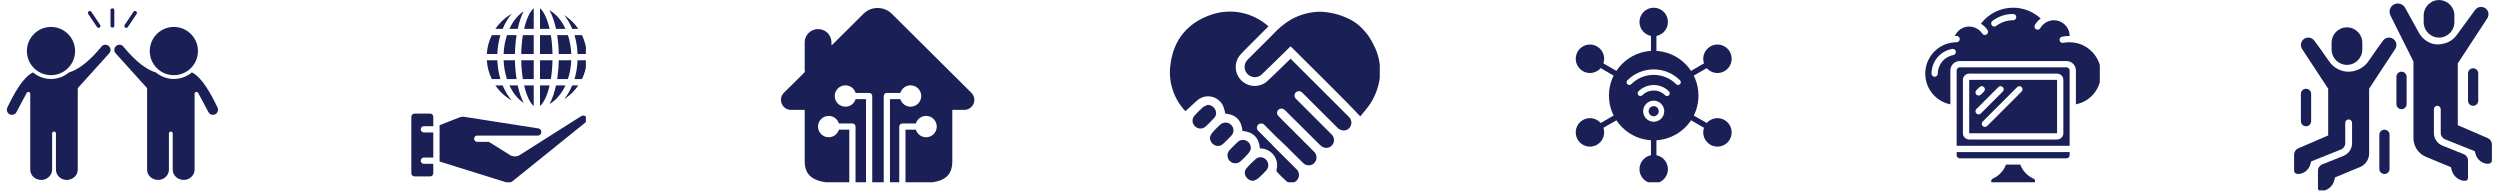 <svg xmlns="http://www.w3.org/2000/svg" xmlns:xlink="http://www.w3.org/1999/xlink" width="941" zoomAndPan="magnify" viewBox="0 0 705.75 54.75" height="73" preserveAspectRatio="xMidYMid meet" version="1.0"><defs><clipPath id="f51d71d830"><path d="M 462 2.172 L 471 2.172 L 471 11 L 462 11 Z M 462 2.172 " clip-rule="nonzero"/></clipPath><clipPath id="4a9885437d"><path d="M 462 43 L 471 43 L 471 51.449 L 462 51.449 Z M 462 43 " clip-rule="nonzero"/></clipPath><clipPath id="687aa8e5c1"><path d="M 444.258 33 L 453 33 L 453 42 L 444.258 42 Z M 444.258 33 " clip-rule="nonzero"/></clipPath><clipPath id="8e11fbdbb8"><path d="M 444.258 12 L 453 12 L 453 21 L 444.258 21 Z M 444.258 12 " clip-rule="nonzero"/></clipPath><clipPath id="397e08e877"><path d="M 543.504 2.172 L 592.777 2.172 L 592.777 30 L 543.504 30 Z M 543.504 2.172 " clip-rule="nonzero"/></clipPath><clipPath id="fb12c0587d"><path d="M 562 46 L 575 46 L 575 51.449 L 562 51.449 Z M 562 46 " clip-rule="nonzero"/></clipPath><clipPath id="ba7c320efa"><path d="M 220.234 2.172 L 275.48 2.172 L 275.48 51.449 L 220.234 51.449 Z M 220.234 2.172 " clip-rule="nonzero"/></clipPath><clipPath id="90a2bc4097"><path d="M 162 17 L 165.395 17 L 165.395 23 L 162 23 Z M 162 17 " clip-rule="nonzero"/></clipPath><clipPath id="2e3631a969"><path d="M 162 9 L 165.395 9 L 165.395 16 L 162 16 Z M 162 9 " clip-rule="nonzero"/></clipPath><clipPath id="9c6e0844da"><path d="M 124 32 L 165.395 32 L 165.395 51.449 L 124 51.449 Z M 124 32 " clip-rule="nonzero"/></clipPath><clipPath id="ca6f491b43"><path d="M 152 2.172 L 156 2.172 L 156 9 L 152 9 Z M 152 2.172 " clip-rule="nonzero"/></clipPath><clipPath id="b73e2c08d1"><path d="M 155 2.172 L 160 2.172 L 160 9 L 155 9 Z M 155 2.172 " clip-rule="nonzero"/></clipPath><clipPath id="a37237a764"><path d="M 116.117 32 L 123 32 L 123 50 L 116.117 50 Z M 116.117 32 " clip-rule="nonzero"/></clipPath><clipPath id="c347caed06"><path d="M 147 2.172 L 151 2.172 L 151 9 L 147 9 Z M 147 2.172 " clip-rule="nonzero"/></clipPath><clipPath id="d2292f7256"><path d="M 330 3 L 389.512 3 L 389.512 51.449 L 330 51.449 Z M 330 3 " clip-rule="nonzero"/></clipPath><clipPath id="07e9e5e2d3"><path d="M 1.48 2.172 L 61.953 2.172 L 61.953 51 L 1.48 51 Z M 1.48 2.172 " clip-rule="nonzero"/></clipPath><clipPath id="1e72f09b0e"><path d="M 674 0 L 703.613 0 L 703.613 52 L 674 52 Z M 674 0 " clip-rule="nonzero"/></clipPath><clipPath id="392b8ae7cb"><path d="M 647.617 10 L 677 10 L 677 53.754 L 647.617 53.754 Z M 647.617 10 " clip-rule="nonzero"/></clipPath></defs><path fill="#1a2056" d="M 466.84 15.887 C 466.41 15.887 466.066 15.543 466.066 15.113 L 466.066 9.445 C 466.066 9.016 466.41 8.668 466.84 8.668 C 467.27 8.668 467.613 9.016 467.613 9.445 L 467.613 15.113 C 467.613 15.543 467.27 15.887 466.84 15.887 Z M 466.84 15.887 " fill-opacity="1" fill-rule="evenodd"/><g clip-path="url(#f51d71d830)"><path fill="#1a2056" d="M 466.84 10.219 C 464.625 10.219 462.82 8.418 462.82 6.199 C 462.82 3.984 464.625 2.18 466.84 2.18 C 469.055 2.18 470.859 3.984 470.859 6.199 C 470.859 8.418 469.055 10.219 466.84 10.219 Z M 466.84 10.219 " fill-opacity="1" fill-rule="evenodd"/></g><path fill="#1a2056" d="M 477.121 21.82 C 476.852 21.82 476.59 21.684 476.449 21.434 C 476.234 21.062 476.359 20.59 476.73 20.375 L 481.641 17.543 C 482.012 17.328 482.484 17.453 482.699 17.824 C 482.914 18.195 482.785 18.668 482.414 18.883 L 477.508 21.719 C 477.383 21.789 477.25 21.82 477.121 21.82 Z M 477.121 21.82 " fill-opacity="1" fill-rule="evenodd"/><path fill="#1a2056" d="M 484.84 20.609 C 483.406 20.609 482.07 19.84 481.355 18.598 C 480.25 16.68 480.906 14.219 482.828 13.109 C 483.438 12.758 484.133 12.57 484.832 12.57 C 486.266 12.57 487.602 13.34 488.316 14.582 C 488.852 15.512 488.996 16.594 488.719 17.629 C 488.441 18.668 487.773 19.535 486.844 20.07 C 486.234 20.422 485.539 20.609 484.84 20.609 Z M 484.84 20.609 " fill-opacity="1" fill-rule="evenodd"/><path fill="#1a2056" d="M 466.84 39.621 C 459.867 39.621 454.199 33.949 454.199 26.98 C 454.199 20.008 459.871 14.34 466.84 14.34 C 473.809 14.34 479.48 20.008 479.48 26.98 C 479.48 29.191 478.902 31.363 477.809 33.266 C 477.809 33.27 477.789 33.305 477.785 33.309 C 475.535 37.199 471.34 39.621 466.84 39.621 Z M 466.84 34.371 C 465.199 34.371 463.863 33.035 463.863 31.395 C 463.863 29.754 465.199 28.418 466.84 28.418 C 468.48 28.418 469.816 29.754 469.816 31.395 C 469.816 33.035 468.48 34.371 466.84 34.371 Z M 466.84 29.969 C 466.055 29.969 465.414 30.609 465.414 31.395 C 465.414 32.18 466.055 32.82 466.84 32.82 C 467.625 32.82 468.266 32.18 468.266 31.395 C 468.266 30.609 467.625 29.969 466.84 29.969 Z M 463.078 27.113 C 462.883 27.113 462.684 27.035 462.531 26.887 C 462.227 26.582 462.227 26.09 462.531 25.789 C 463.684 24.637 465.211 24.004 466.84 24.004 C 468.469 24.004 469.996 24.637 471.148 25.789 C 471.449 26.09 471.449 26.582 471.148 26.883 C 470.844 27.188 470.355 27.188 470.051 26.883 C 469.195 26.027 468.055 25.555 466.84 25.555 C 465.625 25.555 464.484 26.027 463.629 26.883 C 463.477 27.035 463.277 27.113 463.078 27.113 Z M 473.723 23.988 C 473.523 23.988 473.324 23.914 473.176 23.762 C 471.484 22.07 469.234 21.141 466.84 21.141 C 464.449 21.141 462.199 22.07 460.508 23.762 C 460.203 24.066 459.711 24.066 459.41 23.762 C 459.105 23.461 459.105 22.969 459.41 22.668 C 461.395 20.684 464.035 19.59 466.84 19.59 C 469.648 19.59 472.285 20.684 474.27 22.668 C 474.574 22.969 474.574 23.461 474.27 23.762 C 474.117 23.914 473.922 23.988 473.723 23.988 Z M 473.723 23.988 " fill-opacity="1" fill-rule="evenodd"/><path fill="#1a2056" d="M 482.027 36.523 C 481.895 36.523 481.762 36.492 481.641 36.422 L 476.73 33.586 C 476.359 33.371 476.234 32.898 476.449 32.527 C 476.66 32.156 477.133 32.027 477.508 32.242 L 482.414 35.078 C 482.785 35.293 482.91 35.766 482.699 36.137 C 482.555 36.387 482.293 36.523 482.027 36.523 Z M 482.027 36.523 " fill-opacity="1" fill-rule="evenodd"/><path fill="#1a2056" d="M 484.832 41.391 C 484.133 41.391 483.438 41.203 482.828 40.852 C 480.906 39.742 480.246 37.281 481.355 35.359 C 482.07 34.121 483.406 33.352 484.84 33.352 C 485.539 33.352 486.234 33.539 486.844 33.891 C 487.773 34.426 488.441 35.293 488.719 36.332 C 488.996 37.367 488.852 38.449 488.316 39.379 C 487.602 40.621 486.266 41.391 484.832 41.391 Z M 484.832 41.391 " fill-opacity="1" fill-rule="evenodd"/><path fill="#1a2056" d="M 466.84 45.293 C 466.41 45.293 466.066 44.945 466.066 44.516 L 466.066 38.848 C 466.066 38.418 466.41 38.074 466.84 38.074 C 467.27 38.074 467.613 38.418 467.613 38.848 L 467.613 44.516 C 467.613 44.945 467.27 45.293 466.84 45.293 Z M 466.84 45.293 " fill-opacity="1" fill-rule="evenodd"/><g clip-path="url(#4a9885437d)"><path fill="#1a2056" d="M 466.84 51.777 C 464.625 51.777 462.82 49.977 462.82 47.762 C 462.82 45.543 464.625 43.742 466.84 43.742 C 469.055 43.742 470.859 45.543 470.859 47.762 C 470.859 49.977 469.055 51.777 466.84 51.777 Z M 466.84 51.777 " fill-opacity="1" fill-rule="evenodd"/></g><path fill="#1a2056" d="M 451.652 36.523 C 451.387 36.523 451.125 36.387 450.98 36.137 C 450.77 35.766 450.895 35.293 451.266 35.078 L 456.172 32.242 C 456.543 32.031 457.02 32.156 457.234 32.527 C 457.445 32.898 457.32 33.371 456.949 33.586 L 452.039 36.422 C 451.918 36.488 451.785 36.523 451.652 36.523 Z M 451.652 36.523 " fill-opacity="1" fill-rule="evenodd"/><g clip-path="url(#687aa8e5c1)"><path fill="#1a2056" d="M 448.848 41.391 C 447.414 41.391 446.078 40.621 445.363 39.379 C 444.828 38.449 444.684 37.367 444.961 36.332 C 445.238 35.293 445.906 34.426 446.836 33.891 C 447.445 33.539 448.137 33.352 448.84 33.352 C 450.273 33.352 451.609 34.121 452.324 35.359 C 452.859 36.289 453.004 37.375 452.727 38.41 C 452.449 39.445 451.781 40.312 450.852 40.852 C 450.242 41.203 449.547 41.391 448.848 41.391 Z M 448.848 41.391 " fill-opacity="1" fill-rule="evenodd"/></g><path fill="#1a2056" d="M 456.559 21.82 C 456.43 21.82 456.297 21.789 456.172 21.719 L 451.266 18.883 C 450.895 18.668 450.766 18.195 450.98 17.824 C 451.195 17.453 451.668 17.328 452.039 17.539 L 456.949 20.375 C 457.32 20.59 457.445 21.062 457.23 21.434 C 457.09 21.684 456.828 21.82 456.559 21.82 Z M 456.559 21.82 " fill-opacity="1" fill-rule="evenodd"/><g clip-path="url(#8e11fbdbb8)"><path fill="#1a2056" d="M 448.84 20.609 C 448.141 20.609 447.445 20.422 446.836 20.07 C 444.914 18.961 444.254 16.5 445.363 14.582 C 446.078 13.34 447.414 12.57 448.848 12.57 C 449.547 12.57 450.242 12.758 450.852 13.109 C 452.77 14.219 453.43 16.68 452.324 18.602 C 451.609 19.84 450.273 20.609 448.84 20.609 Z M 448.84 20.609 " fill-opacity="1" fill-rule="evenodd"/></g><g clip-path="url(#397e08e877)"><path fill="#1a2056" d="M 545.273 20.777 C 545.273 17.344 547.727 14.414 551.109 13.809 C 551.594 13.727 552.051 14.043 552.137 14.523 C 552.223 15.004 551.902 15.465 551.422 15.551 C 548.887 16.008 547.047 18.203 547.047 20.777 C 547.047 21.266 546.648 21.664 546.16 21.664 C 545.672 21.664 545.273 21.266 545.273 20.777 Z M 562.461 5.898 C 564.156 4.621 566.176 3.945 568.309 3.945 C 568.797 3.945 569.195 4.344 569.195 4.832 C 569.195 5.32 568.797 5.719 568.309 5.719 C 566.566 5.719 564.91 6.266 563.527 7.312 C 563.367 7.434 563.18 7.492 562.992 7.492 C 562.727 7.492 562.461 7.371 562.285 7.141 C 561.988 6.75 562.07 6.191 562.461 5.898 Z M 550.59 29.453 L 550.59 19.891 C 550.59 18.426 551.781 17.234 553.246 17.234 L 583.371 17.234 C 584.836 17.234 586.027 18.426 586.027 19.891 L 586.027 29.453 C 590.129 28.637 593.117 25.066 593.117 20.777 C 593.117 16.207 589.543 12.332 584.984 11.961 C 584.965 11.957 584.953 11.949 584.941 11.945 C 584.129 11.887 583.281 11.934 582.469 12.098 C 582.406 12.113 582.348 12.117 582.289 12.117 C 581.879 12.117 581.512 11.828 581.426 11.41 C 581.324 10.93 581.637 10.461 582.113 10.363 C 582.812 10.219 583.539 10.148 584.258 10.148 C 584.258 7.703 582.27 5.719 579.824 5.719 C 579.145 5.719 578.492 5.871 577.887 6.168 C 577.883 6.172 577.879 6.172 577.871 6.172 C 577.082 6.562 576.43 7.172 575.988 7.934 C 575.824 8.215 575.527 8.375 575.219 8.375 C 575.07 8.375 574.918 8.336 574.777 8.258 C 574.355 8.012 574.211 7.469 574.453 7.047 C 574.871 6.328 575.43 5.715 576.086 5.219 C 573.965 3.273 571.188 2.172 568.309 2.172 C 564.711 2.172 561.379 3.848 559.203 6.68 C 559.945 7.145 560.586 7.754 561.074 8.488 C 561.348 8.898 561.234 9.449 560.828 9.719 C 560.676 9.816 560.504 9.867 560.336 9.867 C 560.047 9.867 559.77 9.727 559.598 9.469 C 559.102 8.723 558.395 8.148 557.559 7.812 C 557.559 7.809 557.559 7.809 557.559 7.809 C 557.016 7.598 556.461 7.488 555.906 7.488 C 554.113 7.488 552.547 8.59 551.855 10.172 C 552.027 10.164 552.191 10.148 552.363 10.148 C 552.848 10.148 553.246 10.543 553.246 11.031 C 553.246 11.52 552.848 11.918 552.363 11.918 C 551.836 11.918 551.309 11.973 550.793 12.062 C 546.566 12.82 543.504 16.488 543.504 20.777 C 543.504 25.066 546.488 28.637 550.59 29.453 " fill-opacity="1" fill-rule="nonzero"/></g><path fill="#1a2056" d="M 584.258 43.812 L 584.258 42.926 L 552.363 42.926 L 552.363 43.812 C 552.363 44.301 552.758 44.699 553.246 44.699 L 583.371 44.699 C 583.859 44.699 584.258 44.301 584.258 43.812 " fill-opacity="1" fill-rule="nonzero"/><g clip-path="url(#fb12c0587d)"><path fill="#1a2056" d="M 570.328 46.473 L 566.289 46.473 C 565.445 48.789 563.598 49.969 562.5 50.477 C 562.258 50.59 562.105 50.828 562.105 51.098 C 562.105 51.48 562.414 51.785 562.797 51.785 L 573.82 51.785 C 574.203 51.785 574.512 51.48 574.512 51.098 C 574.512 50.828 574.359 50.59 574.117 50.477 C 573.02 49.969 571.172 48.789 570.328 46.473 " fill-opacity="1" fill-rule="nonzero"/></g><path fill="#1a2056" d="M 570.707 25.836 L 560.961 35.578 C 560.789 35.754 560.562 35.84 560.336 35.84 C 560.105 35.84 559.883 35.754 559.707 35.578 C 559.363 35.234 559.363 34.672 559.707 34.328 L 569.453 24.582 C 569.801 24.234 570.359 24.234 570.707 24.582 C 571.055 24.93 571.055 25.488 570.707 25.836 Z M 558.562 32.297 C 558.336 32.297 558.109 32.211 557.938 32.035 C 557.59 31.691 557.59 31.129 557.938 30.785 L 564.137 24.582 C 564.484 24.234 565.047 24.234 565.391 24.582 C 565.738 24.93 565.738 25.488 565.391 25.836 L 559.191 32.035 C 559.016 32.211 558.793 32.297 558.562 32.297 Z M 557.938 25.469 L 558.824 24.582 C 559.168 24.234 559.73 24.234 560.074 24.582 C 560.422 24.93 560.422 25.488 560.074 25.836 L 559.191 26.719 C 559.016 26.895 558.793 26.98 558.562 26.98 C 558.336 26.98 558.109 26.895 557.938 26.719 C 557.59 26.375 557.59 25.812 557.938 25.469 Z M 555.906 22.551 L 555.906 37.613 L 580.715 37.613 L 580.711 22.551 L 555.906 22.551 " fill-opacity="1" fill-rule="nonzero"/><path fill="#1a2056" d="M 582.484 37.613 C 582.484 38.586 581.688 39.383 580.711 39.383 L 555.906 39.383 C 554.93 39.383 554.133 38.586 554.133 37.613 L 554.133 22.551 C 554.133 21.574 554.93 20.777 555.906 20.777 L 580.711 20.777 C 581.688 20.777 582.484 21.574 582.484 22.551 Z M 584.258 19.891 C 584.258 19.406 583.859 19.008 583.371 19.008 L 553.246 19.008 C 552.758 19.008 552.363 19.406 552.363 19.891 L 552.363 41.156 L 584.258 41.156 L 584.258 19.891 " fill-opacity="1" fill-rule="nonzero"/><g clip-path="url(#ba7c320efa)"><path fill="#1a2056" d="M 255.621 51.707 L 255.621 36.613 L 258.555 36.613 C 258.934 37.855 260.09 38.746 261.438 38.746 C 263.098 38.746 264.449 37.395 264.449 35.734 C 264.449 34.07 263.098 32.719 261.438 32.719 C 260.09 32.719 258.934 33.609 258.555 34.852 L 254.738 34.852 C 254.254 34.852 253.859 35.246 253.859 35.73 L 253.859 51.707 L 251.238 51.707 L 251.238 27.984 L 254.172 27.984 C 254.551 29.23 255.711 30.121 257.055 30.121 C 258.719 30.121 260.07 28.77 260.07 27.105 C 260.07 25.445 258.719 24.09 257.055 24.09 C 255.711 24.09 254.555 24.98 254.172 26.227 L 250.359 26.227 C 249.871 26.227 249.477 26.621 249.477 27.105 L 249.477 51.707 L 246.234 51.707 L 246.234 27.105 C 246.234 26.621 245.84 26.227 245.355 26.227 L 241.539 26.227 C 241.16 24.98 240.004 24.09 238.656 24.09 C 236.996 24.09 235.645 25.445 235.645 27.105 C 235.645 28.77 236.996 30.121 238.656 30.121 C 240.004 30.121 241.16 29.23 241.539 27.984 L 244.473 27.984 L 244.473 51.707 L 241.516 51.707 L 241.516 35.73 C 241.516 35.246 241.121 34.852 240.637 34.852 L 236.82 34.852 C 236.441 33.609 235.285 32.719 233.938 32.719 C 232.277 32.719 230.926 34.07 230.926 35.734 C 230.926 37.395 232.277 38.746 233.938 38.746 C 235.285 38.746 236.441 37.855 236.82 36.613 L 239.758 36.613 L 239.758 51.707 L 238.199 51.707 C 232.223 51.707 227.168 51.266 227.168 45.582 L 227.168 31.016 L 223.305 31.016 C 222.152 31.016 221.117 30.328 220.68 29.273 C 220.238 28.219 220.48 27.008 221.293 26.199 L 227.227 20.312 C 227.195 20.129 227.168 19.949 227.168 19.742 L 227.168 11.957 C 227.168 9.887 228.855 8.211 230.941 8.211 L 230.961 8.211 C 232.961 8.211 234.574 9.746 234.715 11.695 C 234.715 12.48 234.738 12.844 234.793 12.793 C 234.875 12.711 235.246 12.344 235.383 12.207 C 237.238 10.363 240.023 7.598 243.738 3.906 C 244.812 2.84 246.242 2.254 247.758 2.254 C 249.277 2.254 250.703 2.84 251.777 3.906 L 274.223 26.199 C 275.035 27.008 275.277 28.219 274.84 29.273 C 274.398 30.328 273.363 31.016 272.215 31.016 L 268.836 31.016 L 268.836 45.582 C 268.836 51.359 264.062 51.707 258.199 51.707 Z M 255.621 51.707 " fill-opacity="1" fill-rule="nonzero"/></g><path fill="#1a2056" d="M 159.27 4.25 C 160.168 5.375 160.934 6.688 161.539 8.152 L 163.27 8.152 C 162.207 6.602 160.844 5.277 159.27 4.25 " fill-opacity="1" fill-rule="nonzero"/><g clip-path="url(#90a2bc4097)"><path fill="#1a2056" d="M 165.688 17.012 L 163.043 17.012 C 162.969 18.887 162.676 20.68 162.18 22.328 L 164.281 22.328 C 165.078 20.707 165.57 18.91 165.688 17.012 " fill-opacity="1" fill-rule="nonzero"/></g><g clip-path="url(#2e3631a969)"><path fill="#1a2056" d="M 164.281 9.926 L 162.18 9.926 C 162.676 11.574 162.969 13.367 163.043 15.242 L 165.688 15.242 C 165.57 13.344 165.078 11.547 164.281 9.926 " fill-opacity="1" fill-rule="nonzero"/></g><path fill="#1a2056" d="M 163.27 24.102 L 161.539 24.102 C 160.934 25.566 160.168 26.879 159.27 28.004 C 160.844 26.977 162.207 25.652 163.27 24.102 " fill-opacity="1" fill-rule="nonzero"/><path fill="#1a2056" d="M 152.441 29.918 C 153.426 29.133 154.461 27.113 155.156 24.102 L 152.441 24.102 L 152.441 29.918 " fill-opacity="1" fill-rule="nonzero"/><path fill="#1a2056" d="M 150.672 17.012 L 147.145 17.012 C 147.184 18.977 147.348 20.754 147.609 22.328 L 150.672 22.328 L 150.672 17.012 " fill-opacity="1" fill-rule="nonzero"/><path fill="#1a2056" d="M 147.824 29.062 C 147.117 27.719 146.562 26.004 146.156 24.102 L 143.805 24.102 C 144.801 26.262 146.191 27.988 147.824 29.062 " fill-opacity="1" fill-rule="nonzero"/><path fill="#1a2056" d="M 160.324 22.328 C 160.863 20.707 161.191 18.91 161.27 17.012 L 157.742 17.012 C 157.707 18.816 157.551 20.617 157.285 22.328 L 160.324 22.328 " fill-opacity="1" fill-rule="nonzero"/><g clip-path="url(#9c6e0844da)"><path fill="#1a2056" d="M 129.711 33.141 L 124.094 35.336 L 124.094 45.598 L 142.945 51.48 C 143.551 51.668 144.211 51.543 144.703 51.145 L 165.332 34.527 C 165.574 34.336 165.715 34.059 165.727 33.75 C 165.746 33.438 165.637 33.148 165.418 32.93 C 165.059 32.574 164.496 32.512 164.078 32.781 L 146.77 43.742 C 145.914 44.289 144.797 44.289 143.941 43.754 L 138.016 40.047 L 134.723 40.047 C 134.234 40.047 133.836 39.648 133.836 39.16 C 133.836 38.676 134.234 38.277 134.723 38.277 L 151.801 38.277 C 151.984 38.277 152.164 38.223 152.316 38.133 L 152.367 38.098 C 152.637 37.914 152.816 37.609 152.816 37.254 C 152.816 36.746 152.453 36.32 151.953 36.246 L 131.113 32.988 C 130.645 32.914 130.16 32.969 129.711 33.141 " fill-opacity="1" fill-rule="nonzero"/></g><g clip-path="url(#ca6f491b43)"><path fill="#1a2056" d="M 152.441 2.336 L 152.441 8.152 L 155.156 8.152 C 154.461 5.141 153.426 3.121 152.441 2.336 " fill-opacity="1" fill-rule="nonzero"/></g><path fill="#1a2056" d="M 152.441 15.242 L 155.969 15.242 C 155.93 13.277 155.766 11.5 155.504 9.926 L 152.441 9.926 L 152.441 15.242 " fill-opacity="1" fill-rule="nonzero"/><path fill="#1a2056" d="M 152.441 22.328 L 155.504 22.328 C 155.766 20.754 155.93 18.977 155.969 17.012 L 152.441 17.012 L 152.441 22.328 " fill-opacity="1" fill-rule="nonzero"/><g clip-path="url(#b73e2c08d1)"><path fill="#1a2056" d="M 155.109 2.887 C 155.898 4.273 156.516 6.098 156.957 8.152 L 159.637 8.152 C 158.535 5.777 156.957 3.926 155.109 2.887 " fill-opacity="1" fill-rule="nonzero"/></g><path fill="#1a2056" d="M 161.27 15.242 C 161.191 13.344 160.863 11.547 160.324 9.926 L 157.285 9.926 C 157.551 11.637 157.707 13.438 157.742 15.242 L 161.27 15.242 " fill-opacity="1" fill-rule="nonzero"/><path fill="#1a2056" d="M 155.109 29.367 C 156.957 28.328 158.535 26.477 159.637 24.102 L 156.957 24.102 C 156.516 26.156 155.898 27.98 155.109 29.367 " fill-opacity="1" fill-rule="nonzero"/><g clip-path="url(#a37237a764)"><path fill="#1a2056" d="M 117.004 49.793 L 121.434 49.793 C 121.922 49.793 122.32 49.395 122.32 48.906 L 122.32 46.25 L 119.664 46.25 C 119.176 46.25 118.777 45.852 118.777 45.363 C 118.777 44.875 119.176 44.477 119.664 44.477 L 122.32 44.477 L 122.32 37.391 L 119.664 37.391 C 119.176 37.391 118.777 36.992 118.777 36.504 C 118.777 36.016 119.176 35.617 119.664 35.617 L 122.32 35.617 L 122.32 32.961 C 122.32 32.473 121.922 32.074 121.434 32.074 L 117.004 32.074 C 116.516 32.074 116.117 32.473 116.117 32.961 L 116.117 48.906 C 116.117 49.395 116.516 49.793 117.004 49.793 " fill-opacity="1" fill-rule="nonzero"/></g><path fill="#1a2056" d="M 139.844 24.102 C 141.043 25.852 142.625 27.312 144.465 28.383 C 143.441 27.184 142.574 25.73 141.902 24.102 L 139.844 24.102 " fill-opacity="1" fill-rule="nonzero"/><path fill="#1a2056" d="M 145.828 9.926 L 143.117 9.926 C 142.578 11.547 142.246 13.344 142.168 15.242 L 145.371 15.242 C 145.406 13.438 145.562 11.637 145.828 9.926 " fill-opacity="1" fill-rule="nonzero"/><path fill="#1a2056" d="M 143.117 22.328 L 145.828 22.328 C 145.562 20.617 145.406 18.816 145.371 17.012 L 142.168 17.012 C 142.246 18.91 142.578 20.707 143.117 22.328 " fill-opacity="1" fill-rule="nonzero"/><path fill="#1a2056" d="M 138.832 22.328 L 141.262 22.328 C 140.762 20.68 140.473 18.887 140.398 17.012 L 137.426 17.012 C 137.543 18.91 138.035 20.707 138.832 22.328 " fill-opacity="1" fill-rule="nonzero"/><path fill="#1a2056" d="M 137.426 15.242 L 140.398 15.242 C 140.473 13.367 140.762 11.574 141.262 9.926 L 138.832 9.926 C 138.035 11.547 137.543 13.344 137.426 15.242 " fill-opacity="1" fill-rule="nonzero"/><path fill="#1a2056" d="M 150.672 29.918 L 150.672 24.102 L 147.957 24.102 C 148.652 27.113 149.688 29.133 150.672 29.918 " fill-opacity="1" fill-rule="nonzero"/><g clip-path="url(#c347caed06)"><path fill="#1a2056" d="M 150.672 2.336 C 149.688 3.121 148.652 5.141 147.957 8.152 L 150.672 8.152 L 150.672 2.336 " fill-opacity="1" fill-rule="nonzero"/></g><path fill="#1a2056" d="M 147.145 15.242 L 150.672 15.242 L 150.672 9.926 L 147.609 9.926 C 147.348 11.5 147.184 13.277 147.145 15.242 " fill-opacity="1" fill-rule="nonzero"/><path fill="#1a2056" d="M 139.844 8.152 L 141.902 8.152 C 142.574 6.523 143.441 5.07 144.465 3.871 C 142.625 4.941 141.043 6.402 139.844 8.152 " fill-opacity="1" fill-rule="nonzero"/><path fill="#1a2056" d="M 143.805 8.152 L 146.156 8.152 C 146.562 6.25 147.117 4.535 147.824 3.191 C 146.191 4.266 144.801 5.992 143.805 8.152 " fill-opacity="1" fill-rule="nonzero"/><g clip-path="url(#d2292f7256)"><path fill="#1a2056" d="M 357.457 45.137 C 357.648 45.344 357.793 45.574 357.895 45.836 C 357.992 46.098 358.043 46.367 358.039 46.648 C 358.035 46.93 357.98 47.199 357.875 47.457 C 357.77 47.715 357.621 47.945 357.426 48.148 C 356.715 48.93 355.965 49.672 355.176 50.371 C 354.793 50.641 354.383 50.855 353.941 51.016 C 353.48 51.055 353.043 50.965 352.633 50.742 C 352.223 50.52 351.91 50.199 351.691 49.789 C 351.477 49.426 351.383 49.035 351.418 48.613 C 351.453 48.195 351.605 47.824 351.879 47.504 C 352.684 46.57 353.547 45.703 354.477 44.898 C 354.691 44.715 354.93 44.582 355.195 44.496 C 355.465 44.41 355.738 44.375 356.016 44.398 C 356.297 44.422 356.562 44.496 356.812 44.625 C 357.059 44.754 357.277 44.922 357.457 45.137 Z M 343.066 30.988 C 342.875 30.574 342.586 30.242 342.203 29.988 C 341.82 29.738 341.402 29.609 340.945 29.598 C 340.465 29.758 340.02 29.98 339.598 30.262 C 338.77 30.992 337.988 31.773 337.25 32.598 C 337.051 32.805 336.898 33.039 336.797 33.309 C 336.691 33.574 336.645 33.852 336.652 34.137 C 336.66 34.426 336.727 34.699 336.844 34.961 C 336.965 35.223 337.129 35.449 337.34 35.645 C 337.535 35.844 337.762 36 338.02 36.109 C 338.277 36.223 338.547 36.281 338.828 36.289 C 339.109 36.293 339.379 36.246 339.641 36.148 C 339.906 36.051 340.141 35.906 340.344 35.715 C 341.184 34.957 341.98 34.156 342.738 33.316 C 343.043 33.008 343.227 32.637 343.285 32.207 C 343.348 31.777 343.273 31.371 343.066 30.988 Z M 347.496 35.199 C 347.285 35.004 347.047 34.855 346.781 34.754 C 346.516 34.652 346.238 34.605 345.953 34.605 C 345.664 34.609 345.391 34.664 345.125 34.773 C 344.863 34.883 344.625 35.035 344.418 35.23 C 343.641 35.941 342.898 36.691 342.199 37.484 C 341.941 37.84 341.738 38.227 341.59 38.641 C 341.535 39.121 341.621 39.57 341.852 39.992 C 342.082 40.414 342.414 40.734 342.844 40.945 C 343.234 41.16 343.652 41.238 344.098 41.18 C 344.539 41.125 344.922 40.941 345.25 40.637 C 346.066 39.898 346.855 39.121 347.598 38.305 C 347.805 38.098 347.961 37.855 348.07 37.582 C 348.176 37.309 348.223 37.023 348.215 36.73 C 348.203 36.434 348.137 36.156 348.012 35.891 C 347.887 35.621 347.715 35.391 347.496 35.195 Z M 353.145 42.031 C 353.059 40.824 352.676 40.102 351.797 39.707 C 351.387 39.504 350.953 39.445 350.5 39.527 C 350.051 39.605 349.664 39.812 349.348 40.145 C 348.609 40.828 347.902 41.551 347.207 42.273 C 346.992 42.48 346.82 42.719 346.699 42.992 C 346.582 43.266 346.52 43.555 346.512 43.852 C 346.508 44.152 346.562 44.438 346.676 44.715 C 346.785 44.992 346.949 45.238 347.16 45.449 C 347.371 45.66 347.617 45.82 347.895 45.934 C 348.172 46.043 348.461 46.098 348.758 46.094 C 349.059 46.094 349.344 46.031 349.621 45.914 C 349.895 45.793 350.137 45.629 350.344 45.414 C 351.074 44.754 351.766 44.055 352.418 43.32 C 352.711 42.918 352.953 42.488 353.145 42.027 Z M 386.324 10.156 C 385.883 9.516 385.391 8.918 384.852 8.355 C 384.316 7.777 383.742 7.246 383.125 6.758 C 382.32 6.137 381.457 5.617 380.527 5.199 C 378 4.016 375.344 3.387 372.555 3.305 C 369.703 3.379 367.031 4.098 364.531 5.465 C 362.551 6.641 360.793 8.09 359.258 9.809 C 356.934 12.145 354.578 14.449 352.262 16.789 C 352.105 16.934 351.969 17.094 351.848 17.27 C 351.727 17.445 351.625 17.633 351.547 17.832 C 351.469 18.031 351.41 18.234 351.379 18.445 C 351.344 18.656 351.336 18.867 351.348 19.082 C 351.363 19.293 351.402 19.504 351.461 19.707 C 351.523 19.91 351.605 20.105 351.707 20.293 C 351.812 20.48 351.938 20.652 352.078 20.812 C 352.223 20.969 352.379 21.109 352.555 21.234 C 352.824 21.434 353.121 21.578 353.441 21.672 C 353.766 21.766 354.094 21.805 354.43 21.781 C 354.762 21.758 355.082 21.68 355.391 21.543 C 355.695 21.406 355.973 21.223 356.211 20.988 C 357.293 19.969 362.762 14.645 364.332 13.066 C 372.574 21.23 378.605 27.258 380.059 28.75 C 381.066 29.785 382 30.75 382 30.75 C 382.648 31.434 383.309 32.133 384 32.855 C 384.469 32.262 384.992 31.672 385.496 31.059 C 386.008 30.441 386.484 29.801 386.922 29.129 C 388.438 26.715 389.328 24.09 389.59 21.254 C 389.781 18.129 389.137 15.188 387.66 12.43 C 387.266 11.641 386.82 10.883 386.324 10.156 Z M 364.328 16.57 C 362.051 18.785 358.52 22.246 357.637 23.02 C 357.383 23.23 357.113 23.414 356.824 23.574 C 356.539 23.738 356.238 23.871 355.926 23.977 C 355.613 24.082 355.293 24.156 354.969 24.203 C 354.641 24.25 354.316 24.27 353.984 24.254 C 353.656 24.242 353.332 24.199 353.008 24.125 C 352.688 24.051 352.375 23.949 352.074 23.82 C 351.77 23.688 351.484 23.531 351.211 23.348 C 350.934 23.164 350.68 22.957 350.445 22.727 C 350.211 22.496 349.996 22.246 349.809 21.977 C 349.617 21.707 349.453 21.422 349.316 21.121 C 349.184 20.82 349.074 20.512 348.996 20.191 C 348.918 19.871 348.867 19.547 348.852 19.219 C 348.832 18.887 348.848 18.559 348.891 18.234 C 348.934 17.906 349.004 17.586 349.109 17.273 C 349.211 16.961 349.344 16.66 349.5 16.371 C 349.66 16.082 349.844 15.809 350.055 15.555 C 350.75 14.73 351.539 13.98 352.305 13.215 C 354.207 11.305 356.125 9.398 358.082 7.445 C 357.012 6.48 355.832 5.672 354.547 5.023 C 353.262 4.371 351.914 3.898 350.5 3.605 C 349.09 3.312 347.664 3.211 346.227 3.297 C 344.785 3.383 343.383 3.652 342.02 4.113 C 335.16 6.441 331.184 11.34 330.375 18.555 C 330.234 19.715 330.227 20.875 330.344 22.039 C 330.461 23.203 330.707 24.336 331.074 25.445 C 331.445 26.555 331.93 27.609 332.531 28.613 C 333.133 29.613 333.836 30.539 334.641 31.383 C 335.758 30.367 336.777 29.406 337.824 28.48 C 338.094 28.223 338.391 28 338.715 27.812 C 339.039 27.625 339.383 27.48 339.742 27.375 C 340.102 27.27 340.469 27.211 340.84 27.191 C 341.215 27.176 341.586 27.203 341.953 27.277 C 342.32 27.352 342.672 27.465 343.012 27.621 C 343.352 27.781 343.668 27.977 343.961 28.211 C 344.25 28.441 344.512 28.707 344.742 29.004 C 344.969 29.301 345.16 29.617 345.312 29.961 C 345.574 30.645 345.773 31.344 345.914 32.062 C 348.871 32.324 350.484 33.98 350.75 36.961 C 353.781 37.238 355.418 38.875 355.664 41.852 C 355.75 41.879 355.836 41.898 355.926 41.91 C 356.289 41.922 356.645 41.973 356.992 42.062 C 357.344 42.156 357.676 42.285 357.996 42.453 C 358.316 42.621 358.613 42.824 358.887 43.059 C 359.164 43.293 359.406 43.559 359.621 43.848 C 359.832 44.141 360.012 44.453 360.152 44.785 C 360.297 45.117 360.398 45.461 360.465 45.816 C 360.527 46.172 360.551 46.531 360.531 46.891 C 360.516 47.254 360.453 47.605 360.355 47.953 C 360.309 48.172 360.352 48.367 360.488 48.543 C 361.363 49.441 362.234 50.344 363.176 51.176 C 363.363 51.324 363.574 51.441 363.805 51.52 C 364.031 51.598 364.27 51.633 364.512 51.633 C 364.754 51.629 364.988 51.586 365.215 51.504 C 365.441 51.422 365.648 51.301 365.836 51.148 C 365.969 51.047 366.09 50.93 366.195 50.801 C 366.301 50.672 366.395 50.535 366.469 50.387 C 366.543 50.238 366.602 50.082 366.641 49.918 C 366.68 49.758 366.703 49.59 366.707 49.426 C 366.707 49.258 366.691 49.094 366.66 48.93 C 366.625 48.766 366.574 48.605 366.504 48.457 C 366.434 48.305 366.348 48.16 366.246 48.027 C 366.141 47.898 366.027 47.777 365.898 47.672 C 363.691 45.461 361.473 43.266 359.266 41.055 C 359.168 40.953 359.082 40.848 359.004 40.73 L 355.164 36.895 C 355.055 36.781 354.969 36.648 354.91 36.504 C 354.852 36.355 354.824 36.203 354.824 36.047 C 354.828 35.887 354.859 35.734 354.918 35.59 C 354.98 35.445 355.066 35.316 355.18 35.203 C 355.289 35.09 355.418 35.004 355.566 34.945 C 355.711 34.883 355.863 34.852 356.02 34.852 C 356.18 34.848 356.332 34.879 356.48 34.938 C 356.625 34.996 356.754 35.078 356.871 35.188 L 360.727 39.047 C 360.832 39.121 360.93 39.199 361.023 39.289 C 361.719 39.949 362.418 40.605 363.098 41.277 C 364.691 42.852 366.258 44.449 367.867 46.004 C 368.082 46.23 368.336 46.398 368.629 46.516 C 368.918 46.633 369.219 46.684 369.531 46.672 C 369.844 46.664 370.141 46.586 370.422 46.449 C 370.699 46.312 370.941 46.125 371.141 45.887 C 371.328 45.66 371.461 45.406 371.551 45.129 C 371.637 44.848 371.668 44.562 371.645 44.27 C 371.621 43.98 371.543 43.703 371.414 43.441 C 371.285 43.18 371.109 42.953 370.891 42.758 C 368.641 40.492 366.367 38.238 364.105 35.98 C 363.027 34.902 361.934 33.84 360.883 32.734 C 360.762 32.625 360.672 32.492 360.605 32.344 C 360.539 32.195 360.504 32.039 360.504 31.879 C 360.504 31.715 360.535 31.559 360.598 31.406 C 360.66 31.258 360.754 31.125 360.871 31.016 C 360.984 30.898 361.117 30.812 361.266 30.746 C 361.414 30.684 361.57 30.652 361.734 30.648 C 361.895 30.645 362.055 30.676 362.203 30.73 C 362.355 30.789 362.488 30.875 362.609 30.988 C 362.758 31.113 362.902 31.246 363.035 31.387 C 366.242 34.582 369.441 37.781 372.664 40.957 C 373.016 41.301 373.43 41.543 373.906 41.68 C 374.379 41.797 374.836 41.762 375.281 41.566 C 375.73 41.375 376.07 41.066 376.305 40.637 C 376.551 40.207 376.637 39.742 376.57 39.25 C 376.504 38.758 376.293 38.336 375.941 37.984 C 373.484 35.504 371.008 33.043 368.535 30.578 C 367.652 29.691 366.746 28.82 365.875 27.918 C 365.746 27.809 365.645 27.68 365.57 27.527 C 365.492 27.375 365.449 27.215 365.441 27.047 C 365.43 26.875 365.453 26.711 365.508 26.551 C 365.566 26.395 365.652 26.25 365.766 26.125 C 365.887 26.004 366.031 25.906 366.191 25.84 C 366.355 25.773 366.523 25.742 366.699 25.746 C 366.871 25.746 367.039 25.781 367.199 25.852 C 367.359 25.918 367.504 26.016 367.625 26.145 C 367.734 26.238 367.832 26.352 367.934 26.457 C 371.121 29.633 374.309 32.809 377.5 35.984 C 377.812 36.348 378.199 36.594 378.66 36.73 C 379.121 36.863 379.578 36.863 380.039 36.723 L 380.102 36.703 C 380.281 36.629 380.449 36.535 380.605 36.418 C 380.762 36.301 380.898 36.168 381.02 36.016 C 381.141 35.863 381.238 35.695 381.316 35.52 C 381.395 35.34 381.449 35.156 381.477 34.965 C 381.508 34.77 381.512 34.578 381.492 34.387 C 381.473 34.191 381.426 34.004 381.355 33.824 C 381.289 33.641 381.195 33.473 381.082 33.312 C 380.969 33.156 380.836 33.016 380.688 32.891 C 377.078 29.281 368.934 21.148 364.328 16.57 Z M 364.328 16.57 " fill-opacity="1" fill-rule="nonzero"/></g><g clip-path="url(#07e9e5e2d3)"><path fill="#1a2056" d="M 19.207 9.602 C 16.551 6.941 12.242 6.941 9.586 9.602 C 6.93 12.258 6.93 16.566 9.586 19.223 C 12.242 21.879 16.551 21.879 19.207 19.223 C 21.867 16.566 21.867 12.258 19.207 9.602 Z M 19.453 20.457 C 16.52 22.918 12.242 22.906 9.316 20.441 C 6.531 21.734 3.957 26.426 2.098 30.285 C 1.516 31.488 2.555 32.734 3.773 32.363 C 4.129 32.254 4.441 32.016 4.629 31.668 L 7.504 26.277 C 7.773 25.715 8.539 25.934 8.539 26.488 L 8.539 47.883 C 8.539 50.449 11.863 51.785 13.812 49.93 C 14.363 49.402 14.707 48.68 14.707 47.883 L 14.711 47.883 L 14.711 37.672 C 14.711 36.961 15.793 36.961 15.793 37.672 L 15.793 48.062 C 15.84 48.785 16.172 49.441 16.68 49.93 C 18.629 51.781 21.949 50.449 21.949 47.883 L 21.949 25.094 C 21.949 24.961 21.996 24.832 22.09 24.73 L 30.832 15.047 C 31.363 14.457 31.316 13.539 30.727 13.012 L 30.727 13.008 C 30.082 12.48 29.203 12.496 28.703 13.098 C 25.992 16.379 22.82 19.449 19.453 20.457 Z M 54.16 20.438 C 52.789 21.598 51.016 22.293 49.078 22.293 C 47.152 22.293 45.391 21.605 44.02 20.457 C 42.801 20.09 41.457 19.418 39.945 18.262 C 38.41 17.098 36.703 15.434 34.77 13.094 C 34.27 12.496 33.395 12.48 32.746 13.008 L 32.75 13.012 C 32.16 13.539 32.113 14.457 32.645 15.047 L 41.387 24.727 C 41.477 24.832 41.523 24.961 41.523 25.09 L 41.523 47.883 C 41.523 50.445 44.844 51.781 46.793 49.926 C 47.305 49.441 47.637 48.785 47.684 48.062 L 47.684 37.672 C 47.684 36.961 48.762 36.961 48.762 37.672 L 48.762 47.883 L 48.77 47.883 C 48.77 50.445 52.086 51.785 54.039 49.926 C 54.59 49.398 54.934 48.676 54.934 47.883 L 54.934 26.488 C 54.934 25.934 55.699 25.715 55.973 26.277 L 58.848 31.668 C 59.434 32.77 61.105 32.648 61.477 31.43 C 61.586 31.066 61.559 30.656 61.379 30.285 C 59.52 26.426 56.949 21.734 54.16 20.438 Z M 49.078 7.605 C 45.32 7.605 42.273 10.652 42.273 14.41 C 42.273 18.168 45.32 21.215 49.078 21.215 C 52.84 21.215 55.883 18.168 55.883 14.41 C 55.883 10.652 52.84 7.605 49.078 7.605 Z M 28.277 7.035 C 28.672 7.625 27.781 8.223 27.387 7.633 L 24.906 3.941 C 24.512 3.355 25.406 2.754 25.801 3.344 Z M 32.277 7.27 C 32.277 7.98 31.199 7.98 31.199 7.27 L 31.199 2.879 C 31.199 2.168 32.277 2.168 32.277 2.879 Z M 37.672 3.344 C 38.066 2.754 38.961 3.355 38.566 3.941 L 36.09 7.633 C 35.695 8.223 34.805 7.621 35.195 7.035 Z M 37.672 3.344 " fill-opacity="1" fill-rule="nonzero"/></g><g clip-path="url(#1e72f09b0e)"><path fill="#1a2056" d="M 702.297 38.992 C 703.004 39.297 703.461 39.992 703.461 40.762 L 703.461 45.184 C 703.461 45.902 702.984 46.234 702.336 46.234 C 700.914 46.234 699.328 45.195 698.875 43.531 L 698.645 42.691 L 690.227 39.324 C 689.496 39.031 689.02 38.324 689.02 37.535 L 689.02 30.828 C 689.02 30.297 688.586 29.863 688.055 29.863 C 687.523 29.863 687.09 30.297 687.09 30.828 L 687.09 37.543 C 687.09 39.117 688.051 40.531 689.512 41.117 L 695.508 43.516 C 696.242 43.809 696.719 44.516 696.719 45.305 L 696.719 50.277 C 696.719 50.812 696.312 51.047 695.738 51.047 C 694.453 51.047 692.598 49.961 692.121 48.059 L 691.906 47.199 L 684.836 44.266 C 682.703 43.383 681.316 41.305 681.316 38.996 L 681.316 17.352 L 674.836 4.391 C 674.66 4.047 674.574 3.68 674.574 3.316 C 674.574 1.93 675.734 0.984 676.875 0.984 C 677.703 0.984 678.496 1.391 678.934 2.152 L 682.883 9.285 C 684.008 11.312 686.129 12.535 688.055 12.535 C 690.074 12.535 692.145 11.797 693.496 9.949 L 698.746 2.762 C 699.156 2.23 699.812 1.945 700.398 1.945 C 701.457 1.945 702.496 2.793 702.496 3.949 C 702.496 4.391 702.395 4.836 702.129 5.223 L 693.832 17.891 L 693.832 35.344 L 702.293 38.992 Z M 702.297 38.992 " fill-opacity="1" fill-rule="nonzero"/></g><g clip-path="url(#392b8ae7cb)"><path fill="#1a2056" d="M 668.801 25.051 C 668.801 25.051 674.27 16.66 676.133 13.887 C 676.387 13.512 676.504 13.082 676.504 12.66 C 676.504 11.551 675.582 10.609 674.375 10.609 C 673.82 10.609 673.152 10.898 672.754 11.426 C 671.871 12.586 670.02 15.246 668.57 17.34 C 667.23 19.281 664.949 20.238 663.023 20.238 C 660.918 20.238 658.812 19.25 657.484 17.293 C 656.066 15.203 654.16 12.574 653.297 11.422 C 652.875 10.867 652.191 10.609 651.57 10.609 C 650.617 10.609 649.547 11.438 649.547 12.672 C 649.547 13.09 649.664 13.512 649.914 13.887 C 651.762 16.652 657.246 25.051 657.246 25.051 L 657.246 38.23 L 648.785 41.879 C 648.078 42.184 647.621 42.879 647.621 43.648 L 647.621 48.07 C 647.621 48.789 648.094 49.121 648.742 49.121 C 650.168 49.121 651.754 48.082 652.207 46.418 L 652.434 45.578 L 660.852 42.211 C 661.582 41.918 662.062 41.211 662.062 40.422 L 662.062 34.676 C 662.062 34.148 662.496 33.715 663.027 33.715 C 663.555 33.715 663.988 34.148 663.988 34.676 L 663.988 40.426 C 663.988 42.004 663.031 43.418 661.566 44.004 L 655.57 46.402 C 654.84 46.695 654.359 47.402 654.359 48.191 L 654.359 53.164 C 654.359 53.695 654.77 53.934 655.344 53.934 C 656.629 53.934 658.484 52.848 658.961 50.945 L 659.176 50.082 L 666.246 47.152 C 667.793 46.512 668.805 45 668.805 43.324 L 668.805 25.051 Z M 668.801 25.051 " fill-opacity="1" fill-rule="nonzero"/></g><path fill="#1a2056" d="M 650.988 35.645 C 650.191 35.645 649.543 34.996 649.543 34.199 L 649.543 26.496 C 649.543 25.699 650.191 25.055 650.988 25.055 C 651.785 25.055 652.434 25.699 652.434 26.496 L 652.434 34.199 C 652.434 34.996 651.785 35.645 650.988 35.645 Z M 650.988 35.645 " fill-opacity="1" fill-rule="nonzero"/><path fill="#1a2056" d="M 673.133 49.121 C 672.336 49.121 671.688 48.477 671.688 47.68 L 671.688 38.051 C 671.688 37.254 672.336 36.605 673.133 36.605 C 673.93 36.605 674.574 37.254 674.574 38.051 L 674.574 47.68 C 674.574 48.477 673.93 49.121 673.133 49.121 Z M 673.133 49.121 " fill-opacity="1" fill-rule="nonzero"/><path fill="#1a2056" d="M 677.945 30.828 C 677.148 30.828 676.504 30.18 676.504 29.383 L 676.504 21.684 C 676.504 20.887 677.148 20.238 677.945 20.238 C 678.742 20.238 679.391 20.887 679.391 21.684 L 679.391 29.383 C 679.391 30.18 678.742 30.828 677.945 30.828 Z M 677.945 30.828 " fill-opacity="1" fill-rule="nonzero"/><path fill="#1a2056" d="M 698.164 29.867 C 697.367 29.867 696.723 29.219 696.723 28.422 L 696.723 20.719 C 696.723 19.922 697.367 19.277 698.164 19.277 C 698.961 19.277 699.609 19.922 699.609 20.719 L 699.609 28.422 C 699.609 29.219 698.961 29.867 698.164 29.867 Z M 698.164 29.867 " fill-opacity="1" fill-rule="nonzero"/><path fill="#1a2056" d="M 688.539 10.609 C 686.145 10.609 684.203 8.672 684.203 6.277 L 684.203 4.352 C 684.203 1.957 686.145 0.02 688.539 0.02 C 690.93 0.02 692.871 1.957 692.871 4.352 L 692.871 6.277 C 692.871 8.672 690.93 10.609 688.539 10.609 Z M 688.539 10.609 " fill-opacity="1" fill-rule="nonzero"/><path fill="#1a2056" d="M 662.543 18.312 C 660.148 18.312 658.207 16.371 658.207 13.98 L 658.207 12.055 C 658.207 9.66 660.148 7.723 662.543 7.723 C 664.934 7.723 666.875 9.66 666.875 12.055 L 666.875 13.98 C 666.875 16.371 664.934 18.312 662.543 18.312 Z M 662.543 18.312 " fill-opacity="1" fill-rule="nonzero"/></svg>